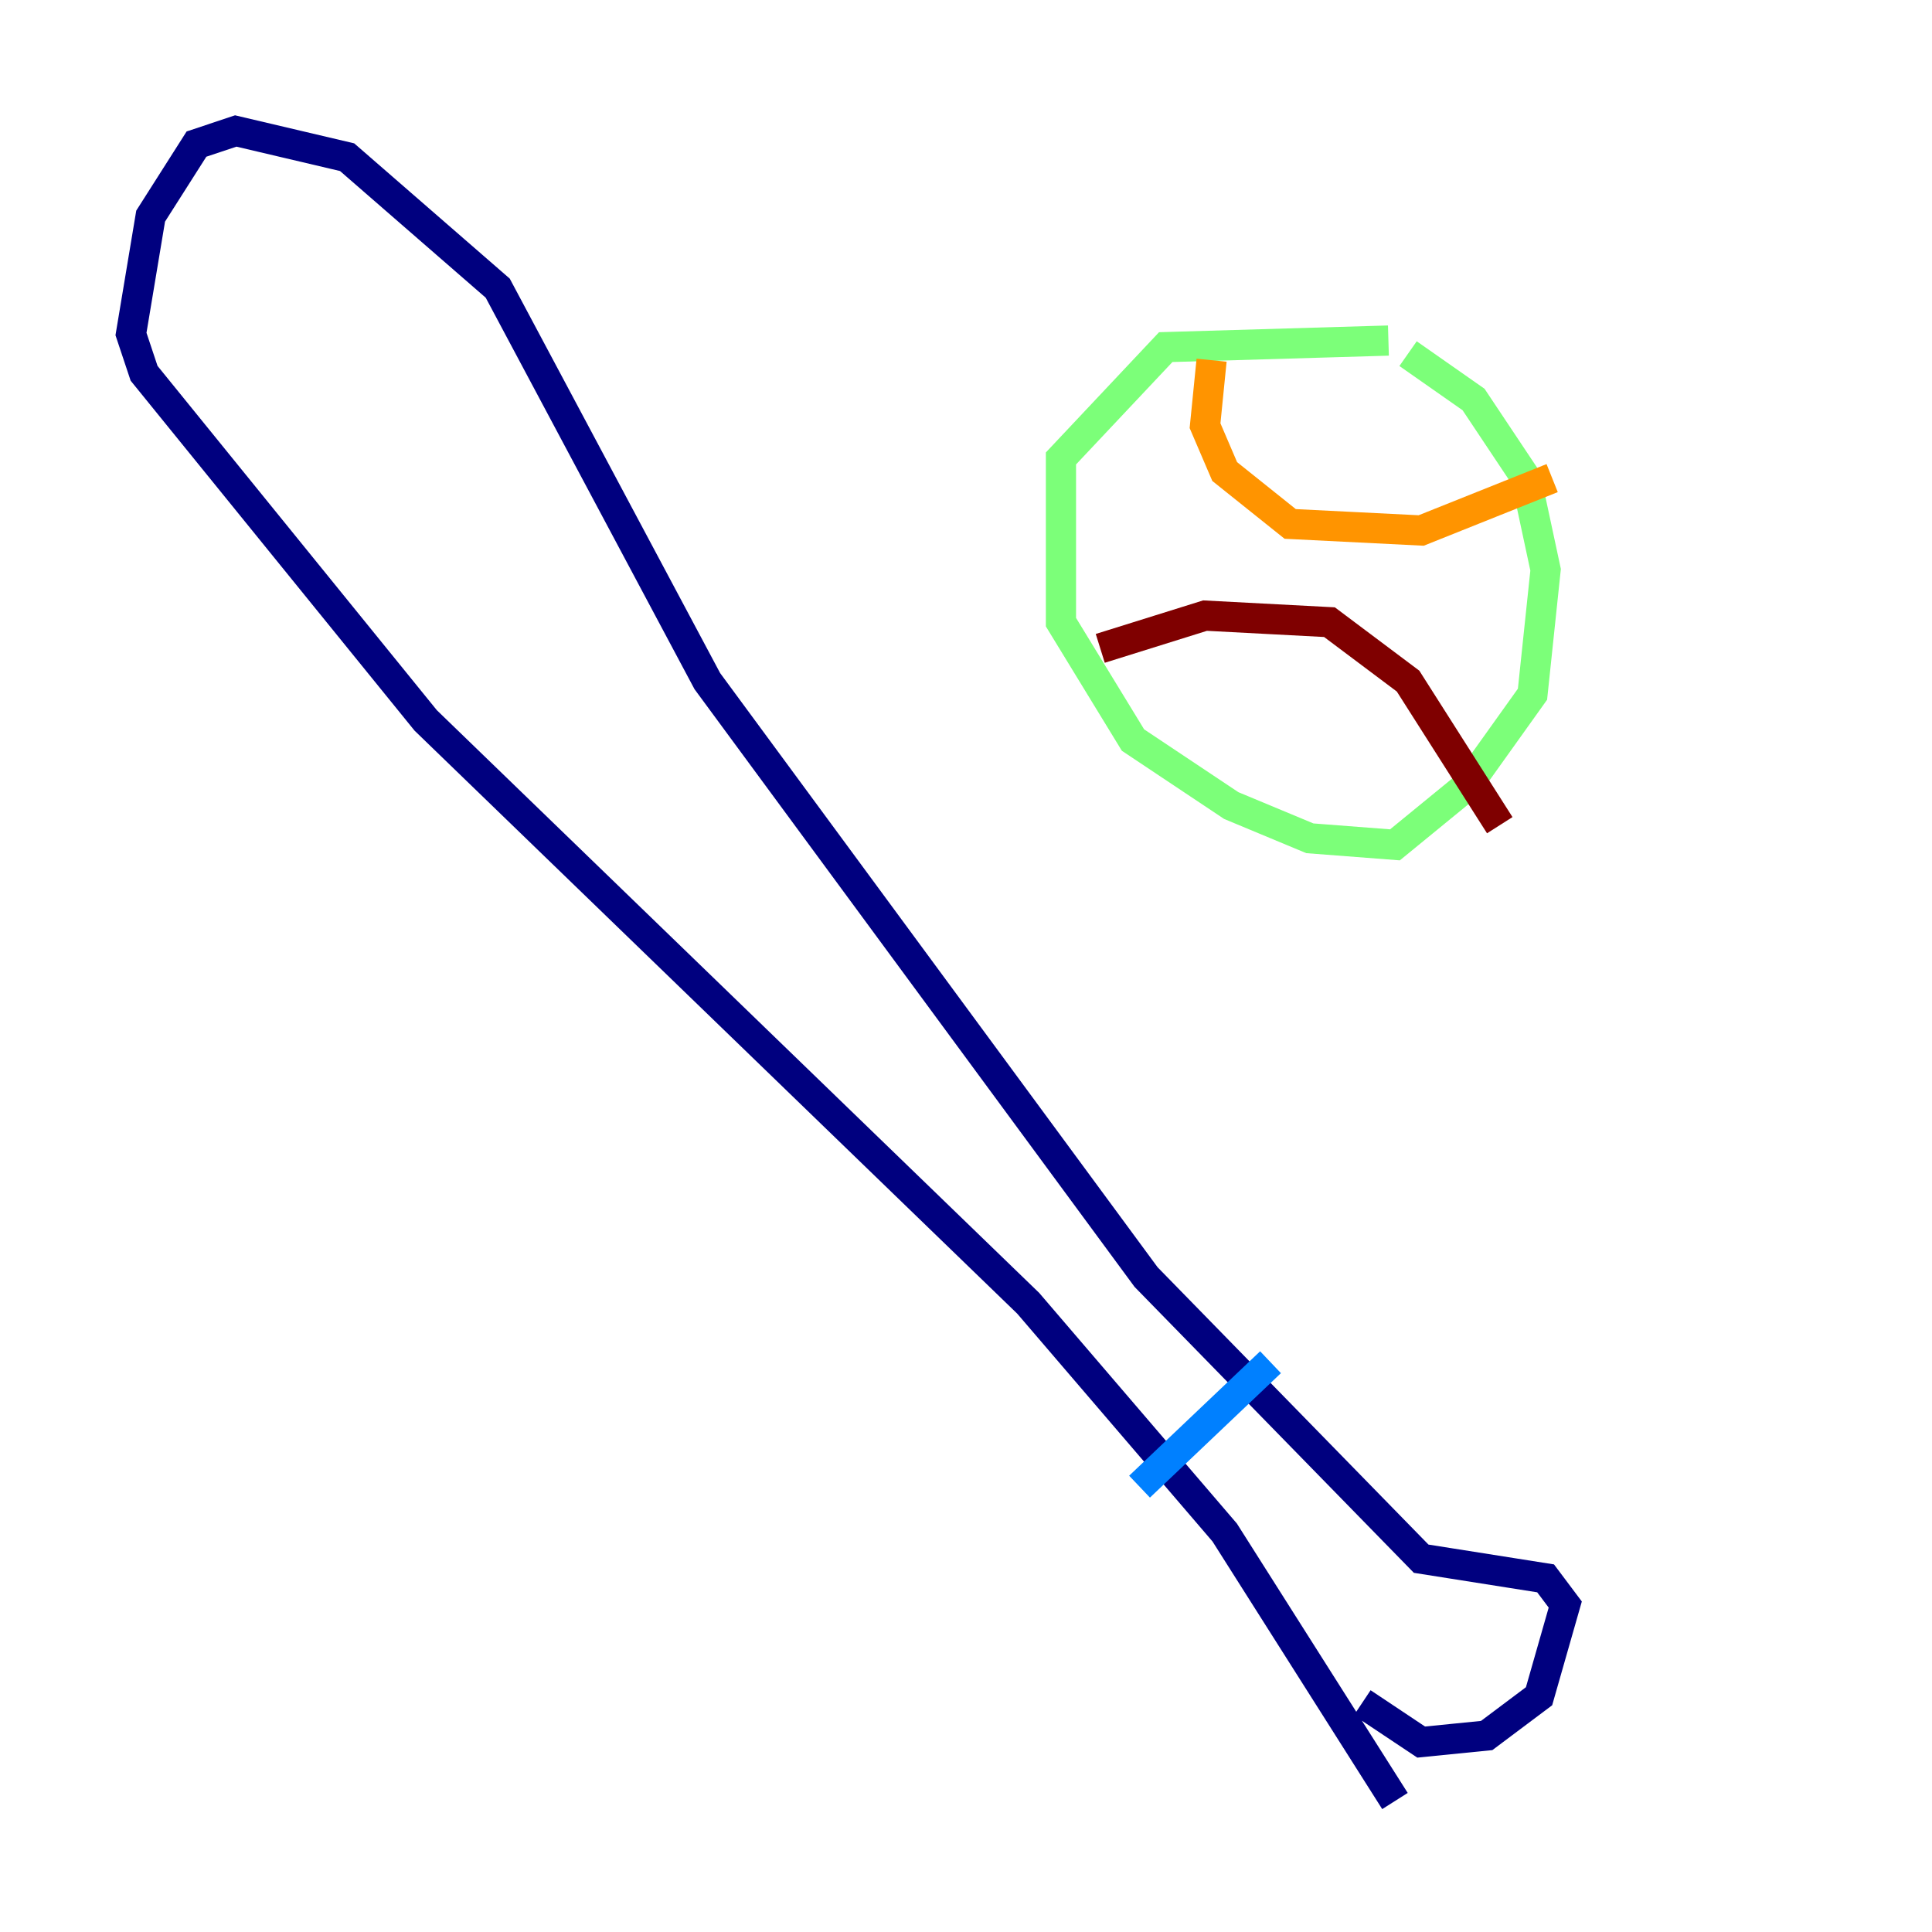 <?xml version="1.0" encoding="utf-8" ?>
<svg baseProfile="tiny" height="128" version="1.2" viewBox="0,0,128,128" width="128" xmlns="http://www.w3.org/2000/svg" xmlns:ev="http://www.w3.org/2001/xml-events" xmlns:xlink="http://www.w3.org/1999/xlink"><defs /><polyline fill="none" points="90.251,112.814 94.156,115.417 98.495,114.983 101.966,112.38 103.702,106.305 102.4,104.57 94.156,103.268 75.932,84.61 46.861,45.125 32.976,19.091 22.997,10.414 15.62,8.678 13.017,9.546 9.98,14.319 8.678,22.129 9.546,24.732 28.203,47.729 68.122,86.346 81.139,101.532 92.42,119.322" stroke="#00007f" stroke-width="2" /><polyline fill="none" points="75.498,98.495 84.176,90.251" stroke="#0080ff" stroke-width="2" /><polyline fill="none" points="91.986,22.563 77.234,22.997 70.291,30.373 70.291,41.22 75.064,49.031 81.573,53.37 86.78,55.539 92.42,55.973 97.193,52.068 101.532,45.993 102.4,37.749 101.098,31.675 97.627,26.468 93.288,23.43" stroke="#7cff79" stroke-width="2" /><polyline fill="none" points="80.271,23.864 79.837,28.203 81.139,31.241 85.478,34.712 94.156,35.146 102.834,31.675" stroke="#ff9400" stroke-width="2" /><polyline fill="none" points="72.895,42.956 79.837,40.786 88.081,41.22 93.288,45.125 99.363,54.671" stroke="#7f0000" stroke-width="2" /></svg>